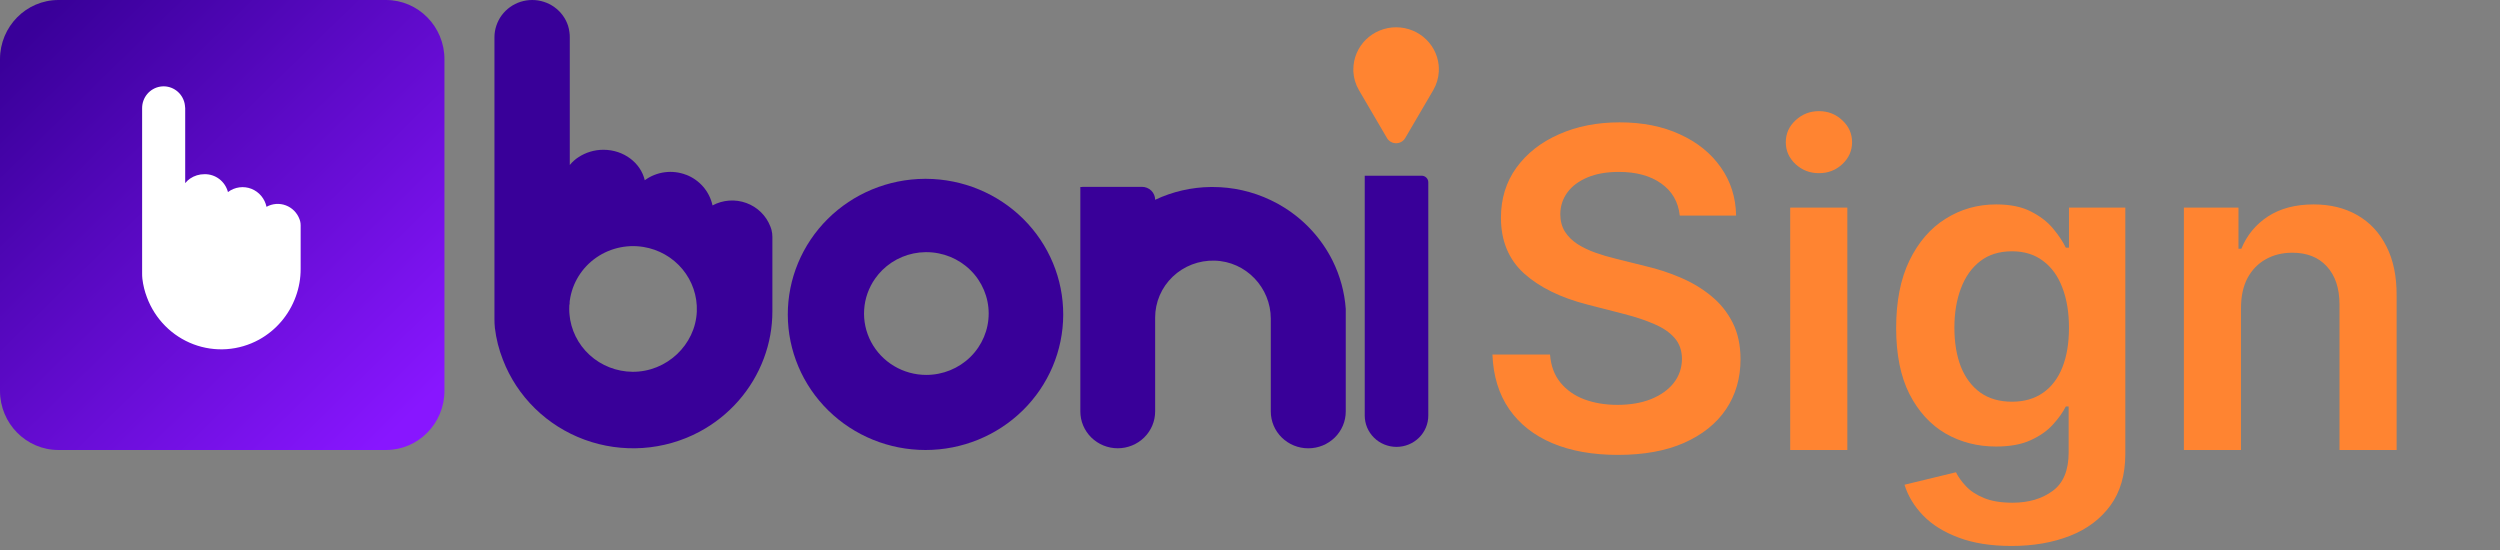 <svg width="450" height="99" viewBox="0 0 450 99" fill="none" xmlns="http://www.w3.org/2000/svg">
<rect x="0" y="0" width="450" height="99" fill="#808080" stroke="none"/>
<path d="M102.497 54.341V54.687C102.484 54.769 102.477 54.851 102.476 54.933C102.466 54.746 102.466 54.54 102.497 54.341Z" fill="#390099"/>
<path d="M102.496 56.536V56.88C102.476 56.683 102.476 56.475 102.476 56.281C102.477 56.366 102.483 56.451 102.496 56.536Z" fill="#390099"/>
<path d="M102.497 54.341V54.687C102.484 54.769 102.477 54.851 102.476 54.933C102.466 54.746 102.466 54.54 102.497 54.341Z" fill="#390099"/>
<path d="M102.496 56.536V56.88C102.476 56.683 102.476 56.475 102.476 56.281C102.477 56.366 102.483 56.451 102.496 56.536Z" fill="#390099"/>
<path d="M102.497 54.341V54.687C102.484 54.769 102.477 54.851 102.476 54.933C102.466 54.746 102.466 54.54 102.497 54.341Z" fill="#390099"/>
<path d="M102.496 56.536V56.88C102.476 56.683 102.476 56.475 102.476 56.281C102.477 56.366 102.483 56.451 102.496 56.536Z" fill="#390099"/>
<path d="M166.742 32.189H166.442C159.881 32.228 153.603 34.827 148.984 39.415C144.366 44.004 141.783 50.208 141.803 56.668C141.823 63.128 144.443 69.317 149.09 73.878C153.737 78.439 160.031 81 166.592 81C173.154 81 179.447 78.439 184.094 73.878C188.741 69.317 191.361 63.128 191.381 56.668C191.401 50.208 188.818 44.004 184.2 39.415C179.581 34.827 173.303 32.228 166.742 32.189ZM166.742 67.485C164.692 67.485 162.682 66.931 160.929 65.885C159.177 64.839 157.749 63.34 156.8 61.552C155.851 59.763 155.418 57.753 155.548 55.739C155.677 53.725 156.365 51.785 157.535 50.128C157.918 49.586 158.349 49.077 158.822 48.609C160.889 46.576 163.681 45.42 166.602 45.388H166.742C169.718 45.388 172.572 46.551 174.676 48.623C176.781 50.695 177.963 53.505 177.963 56.435C177.963 59.365 176.781 62.175 174.676 64.247C172.572 66.319 169.718 67.483 166.742 67.483V67.485Z" fill="#390099"/>
<path d="M242.236 55.598V74.065C242.236 75.823 241.526 77.509 240.264 78.752C239.001 79.995 237.289 80.694 235.503 80.694H235.476C233.69 80.694 231.977 79.995 230.715 78.752C229.452 77.509 228.743 75.823 228.743 74.065V57.371C228.743 51.788 224.297 47.059 218.629 46.915C217.238 46.876 215.853 47.112 214.556 47.609C213.26 48.107 212.078 48.855 211.08 49.81C210.082 50.765 209.289 51.907 208.747 53.169C208.205 54.431 207.926 55.787 207.926 57.157V74.06C207.926 75.818 207.217 77.504 205.954 78.747C204.692 79.99 202.979 80.689 201.193 80.689C199.408 80.689 197.695 79.99 196.433 78.747C195.17 77.504 194.461 75.818 194.461 74.06V33.657H194.817V33.633H205.56C205.87 33.633 206.178 33.693 206.465 33.81C206.752 33.927 207.013 34.099 207.233 34.315C207.453 34.532 207.627 34.788 207.746 35.071C207.865 35.354 207.926 35.657 207.926 35.963C211.061 34.482 214.487 33.696 217.963 33.66H218.257C221.885 33.656 225.466 34.465 228.73 36.024C229.58 36.426 230.403 36.878 231.197 37.379C234.917 39.718 237.915 43.016 239.864 46.915C241.215 49.632 242.02 52.58 242.236 55.598Z" fill="#390099"/>
<path d="M128.415 38.543C128.415 38.688 128.415 38.83 128.402 38.975V38.111C128.4 38.256 128.415 38.398 128.415 38.543Z" fill="#390099"/>
<path d="M138.873 41.398C138.853 41.325 138.833 41.251 138.808 41.177C138.783 41.103 138.753 41.003 138.721 40.917L138.666 40.775C138.294 39.805 137.716 38.925 136.969 38.194C136.223 37.464 135.326 36.899 134.339 36.539C133.351 36.179 132.297 36.032 131.247 36.107C130.197 36.183 129.176 36.479 128.253 36.977C127.988 35.743 127.417 34.593 126.59 33.631C125.763 32.668 124.706 31.922 123.515 31.46H123.49C122.268 30.991 120.945 30.835 119.646 31.007C118.346 31.179 117.112 31.673 116.059 32.442C115.333 29.322 112.276 26.96 108.625 26.96C107.01 26.955 105.429 27.428 104.09 28.318C103.817 28.493 103.559 28.69 103.319 28.907C103.063 29.133 102.827 29.38 102.611 29.643L102.561 29.702V6.686C102.563 6.374 102.54 6.062 102.491 5.753C102.446 5.365 102.362 4.982 102.242 4.609C101.799 3.269 100.937 2.102 99.778 1.274C98.62 0.446 97.226 0 95.795 0C94.363 0 92.969 0.446 91.811 1.274C90.653 2.102 89.79 3.269 89.347 4.609C89.119 5.279 89.002 5.98 89.001 6.686V57.393C88.995 57.948 89.022 58.503 89.081 59.055C89.318 61.009 89.803 62.926 90.527 64.76C91.793 68.05 93.759 71.035 96.293 73.516C98.828 75.996 101.871 77.915 105.22 79.142C108.569 80.37 112.146 80.878 115.71 80.634C119.275 80.389 122.745 79.396 125.889 77.723C131.265 74.851 135.394 70.147 137.499 64.493C138.517 61.775 139.035 58.9 139.028 56.003V42.638C139.031 42.22 138.979 41.803 138.873 41.398ZM125.427 56.042C125.198 62.072 119.981 66.972 113.857 66.923C110.989 66.898 108.234 65.819 106.132 63.898C104.031 61.976 102.735 59.35 102.499 56.536V56.88C102.479 56.683 102.479 56.474 102.479 56.281C102.479 56.087 102.461 55.836 102.461 55.608C102.461 55.38 102.461 55.169 102.479 54.94C102.496 54.712 102.479 54.54 102.499 54.341V54.687C102.628 53.13 103.084 51.616 103.838 50.24C104.591 48.865 105.626 47.658 106.877 46.697C108.128 45.735 109.568 45.038 111.106 44.652C112.643 44.265 114.246 44.196 115.812 44.45C118.574 44.897 121.075 46.322 122.846 48.456C124.616 50.591 125.534 53.289 125.427 56.042Z" fill="#390099"/>
<path d="M245.652 31.627H255.891C256.209 31.627 256.515 31.752 256.74 31.974C256.966 32.196 257.093 32.496 257.093 32.81V74.806C257.093 76.3 256.49 77.733 255.417 78.789C254.344 79.845 252.889 80.438 251.372 80.438C249.855 80.438 248.4 79.845 247.327 78.789C246.255 77.733 245.652 76.3 245.652 74.806V31.627Z" fill="#390099"/>
<path d="M258.985 12.49C258.985 12.62 258.985 12.753 258.985 12.883C258.923 14.05 258.586 15.186 258 16.202L257.928 16.327L252.94 24.849C252.774 25.133 252.534 25.369 252.246 25.532C251.957 25.696 251.63 25.783 251.297 25.783C250.964 25.783 250.637 25.696 250.348 25.532C250.06 25.369 249.82 25.133 249.654 24.849L244.667 16.327L244.594 16.202C244.006 15.187 243.667 14.05 243.604 12.883C243.604 12.753 243.604 12.62 243.604 12.49C243.604 10.48 244.415 8.552 245.859 7.131C247.303 5.71 249.261 4.911 251.302 4.911C253.344 4.911 255.302 5.71 256.745 7.131C258.189 8.552 259 10.48 259 12.49H258.985Z" fill="#FF8431"/>
<path d="M69.47 0H10.53C4.715 0 0 4.773 0 10.662V70.338C0 76.227 4.715 81 10.53 81H69.47C75.285 81 80 76.227 80 70.338V10.662C80 4.773 75.285 0 69.47 0Z" fill="url(#paint0_linear_14_53)"/>
<path d="M54.117 40.552V48.393C54.122 50.093 53.826 51.781 53.242 53.375C52.042 56.692 49.689 59.451 46.624 61.136C44.831 62.119 42.851 62.702 40.817 62.846C38.783 62.99 36.743 62.692 34.832 61.971C32.921 61.251 31.185 60.125 29.74 58.669C28.294 57.214 27.173 55.462 26.452 53.531C26.039 52.454 25.762 51.329 25.628 50.182C25.594 49.859 25.579 49.533 25.582 49.208V19.464C25.581 18.531 25.908 17.628 26.506 16.918C27.104 16.208 27.932 15.737 28.842 15.59C29.752 15.443 30.684 15.629 31.47 16.116C32.256 16.602 32.845 17.357 33.131 18.244C33.202 18.463 33.252 18.689 33.279 18.918C33.312 19.098 33.331 19.28 33.335 19.464V32.965L33.363 32.932C33.486 32.777 33.621 32.632 33.768 32.499C33.904 32.37 34.05 32.254 34.205 32.151C34.969 31.629 35.87 31.352 36.791 31.355C37.752 31.33 38.694 31.635 39.463 32.218C40.233 32.802 40.786 33.63 41.033 34.571C41.633 34.118 42.336 33.827 43.078 33.726C43.819 33.625 44.574 33.716 45.27 33.992C45.949 34.264 46.551 34.702 47.023 35.266C47.494 35.83 47.821 36.504 47.972 37.227C48.499 36.934 49.082 36.758 49.681 36.713C50.28 36.668 50.882 36.754 51.446 36.966C52.009 37.177 52.521 37.509 52.947 37.938C53.372 38.368 53.702 38.885 53.912 39.455L53.94 39.539C53.94 39.591 53.977 39.643 53.991 39.695C54.006 39.737 54.018 39.779 54.028 39.822C54.089 40.06 54.118 40.306 54.117 40.552Z" fill="white"/>
<path d="M302.358 38.812C302.093 36.331 300.975 34.4 299.006 33.017C297.055 31.634 294.517 30.943 291.392 30.943C289.195 30.943 287.311 31.275 285.739 31.938C284.167 32.6 282.964 33.5 282.131 34.636C281.297 35.773 280.871 37.07 280.852 38.528C280.852 39.74 281.127 40.792 281.676 41.682C282.244 42.572 283.011 43.33 283.977 43.955C284.943 44.561 286.013 45.072 287.188 45.489C288.362 45.905 289.545 46.256 290.739 46.54L296.193 47.903C298.39 48.415 300.502 49.106 302.528 49.977C304.574 50.849 306.402 51.947 308.011 53.273C309.64 54.599 310.928 56.199 311.875 58.074C312.822 59.949 313.295 62.146 313.295 64.665C313.295 68.074 312.424 71.076 310.682 73.671C308.939 76.246 306.42 78.263 303.125 79.722C299.848 81.161 295.881 81.881 291.222 81.881C286.695 81.881 282.765 81.18 279.432 79.778C276.117 78.377 273.523 76.331 271.648 73.642C269.792 70.953 268.788 67.676 268.636 63.812H279.006C279.157 65.839 279.782 67.525 280.881 68.869C281.979 70.214 283.409 71.218 285.17 71.881C286.951 72.544 288.939 72.875 291.136 72.875C293.428 72.875 295.436 72.534 297.159 71.852C298.902 71.151 300.265 70.186 301.25 68.954C302.235 67.704 302.737 66.246 302.756 64.579C302.737 63.064 302.292 61.814 301.42 60.83C300.549 59.826 299.328 58.992 297.756 58.33C296.203 57.648 294.384 57.042 292.301 56.511L285.682 54.807C280.89 53.576 277.102 51.71 274.318 49.21C271.553 46.691 270.17 43.349 270.17 39.182C270.17 35.754 271.098 32.752 272.955 30.176C274.83 27.6 277.377 25.602 280.597 24.182C283.816 22.742 287.462 22.023 291.534 22.023C295.663 22.023 299.28 22.742 302.386 24.182C305.511 25.602 307.964 27.581 309.744 30.119C311.525 32.638 312.443 35.536 312.5 38.812H302.358ZM322.237 81V37.364H332.521V81H322.237ZM327.408 31.171C325.779 31.171 324.377 30.631 323.203 29.551C322.029 28.453 321.442 27.136 321.442 25.602C321.442 24.049 322.029 22.733 323.203 21.653C324.377 20.555 325.779 20.006 327.408 20.006C329.055 20.006 330.457 20.555 331.612 21.653C332.786 22.733 333.374 24.049 333.374 25.602C333.374 27.136 332.786 28.453 331.612 29.551C330.457 30.631 329.055 31.171 327.408 31.171ZM362.074 98.273C358.381 98.273 355.208 97.771 352.557 96.767C349.905 95.782 347.775 94.456 346.165 92.79C344.555 91.123 343.438 89.276 342.812 87.25L352.074 85.006C352.491 85.858 353.097 86.701 353.892 87.534C354.688 88.386 355.758 89.087 357.102 89.636C358.466 90.204 360.18 90.489 362.244 90.489C365.161 90.489 367.576 89.778 369.489 88.358C371.402 86.956 372.358 84.646 372.358 81.426V73.159H371.847C371.316 74.22 370.54 75.309 369.517 76.426C368.513 77.544 367.178 78.481 365.511 79.239C363.864 79.996 361.79 80.375 359.29 80.375C355.938 80.375 352.898 79.589 350.17 78.017C347.462 76.426 345.303 74.059 343.693 70.915C342.102 67.752 341.307 63.794 341.307 59.04C341.307 54.248 342.102 50.205 343.693 46.909C345.303 43.595 347.472 41.085 350.199 39.381C352.926 37.657 355.966 36.795 359.318 36.795C361.875 36.795 363.977 37.231 365.625 38.102C367.292 38.955 368.617 39.987 369.602 41.199C370.587 42.392 371.335 43.519 371.847 44.58H372.415V37.364H382.557V81.71C382.557 85.441 381.667 88.528 379.886 90.972C378.106 93.415 375.672 95.242 372.585 96.454C369.498 97.667 365.994 98.273 362.074 98.273ZM362.159 72.307C364.337 72.307 366.193 71.776 367.727 70.716C369.261 69.655 370.426 68.131 371.222 66.142C372.017 64.153 372.415 61.767 372.415 58.983C372.415 56.237 372.017 53.831 371.222 51.767C370.445 49.703 369.29 48.102 367.756 46.966C366.241 45.811 364.375 45.233 362.159 45.233C359.867 45.233 357.955 45.83 356.42 47.023C354.886 48.216 353.731 49.854 352.955 51.938C352.178 54.002 351.79 56.35 351.79 58.983C351.79 61.653 352.178 63.992 352.955 66C353.75 67.989 354.915 69.542 356.449 70.659C358.002 71.758 359.905 72.307 362.159 72.307ZM403.381 55.432V81H393.097V37.364H402.926V44.778H403.438C404.441 42.335 406.042 40.394 408.239 38.955C410.455 37.515 413.191 36.795 416.449 36.795C419.46 36.795 422.083 37.439 424.318 38.727C426.572 40.015 428.314 41.881 429.545 44.324C430.795 46.767 431.411 49.731 431.392 53.216V81H421.108V54.807C421.108 51.89 420.35 49.608 418.835 47.96C417.339 46.312 415.265 45.489 412.614 45.489C410.814 45.489 409.214 45.886 407.812 46.682C406.43 47.458 405.341 48.585 404.545 50.062C403.769 51.54 403.381 53.33 403.381 55.432Z" fill="#FF8431"/>
<defs>
<linearGradient id="paint0_linear_14_53" x1="5.767" y1="4.709" x2="74.234" y2="74.536" gradientUnits="userSpaceOnUse">
<stop stop-color="#390099"/>
<stop offset="1" stop-color="#8816FF"/>
</linearGradient>
</defs>
</svg>

